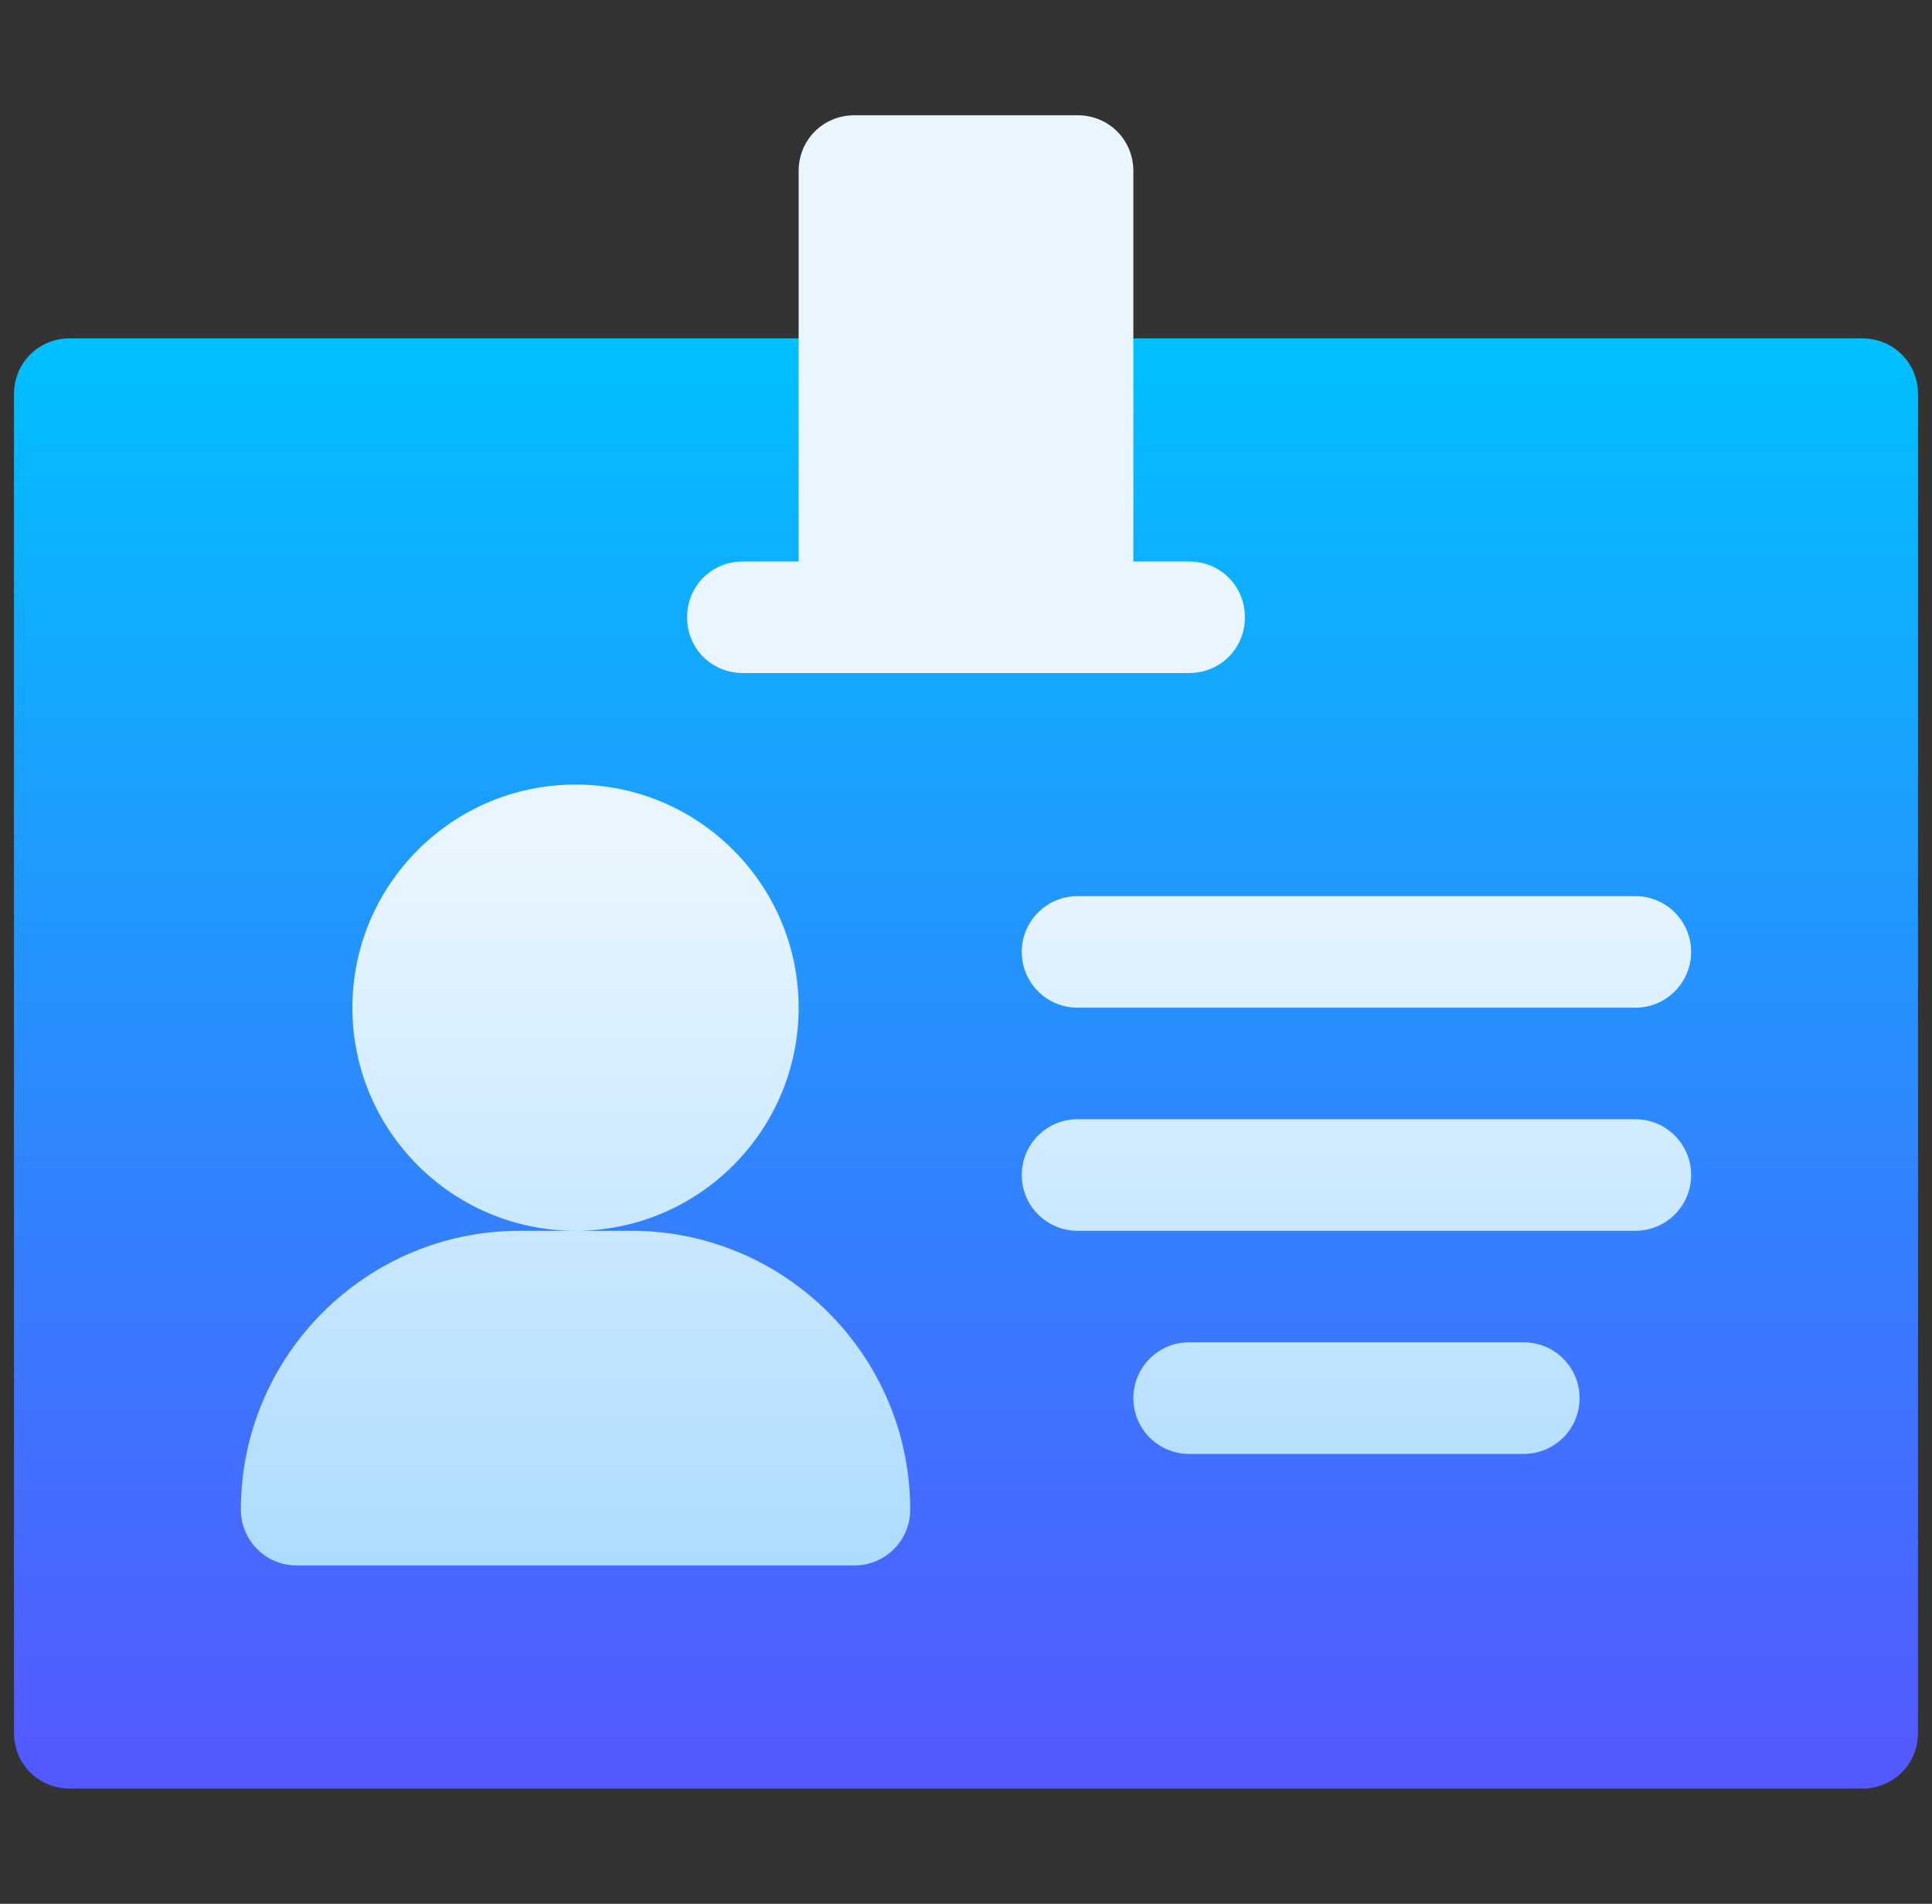 <svg width="69" height="68" viewBox="0 0 69 68" fill="none" xmlns="http://www.w3.org/2000/svg">
<rect x="0" y="0" width="69" height="68" fill="#333333" stroke="none"/>
<g clip-path="url(#clip0)">
<path d="M2.492 12.086C1.376 12.086 0.5 12.962 0.5 14.078V61.891C0.5 63.006 1.376 63.883 2.492 63.883H66.508C67.624 63.883 68.5 63.006 68.5 61.891V14.078C68.5 12.962 67.624 12.086 66.508 12.086H2.492Z" fill="url(#paint0_linear)"/>
<path d="M28.523 35.992C28.523 31.597 24.95 28.023 20.555 28.023C16.16 28.023 12.586 31.597 12.586 35.992C12.586 40.387 16.16 43.961 20.555 43.961C24.95 43.961 28.523 40.387 28.523 35.992ZM36.492 34C36.492 35.101 37.383 35.992 38.484 35.992H58.406C59.507 35.992 60.398 35.101 60.398 34C60.398 32.899 59.507 32.008 58.406 32.008H38.484C37.383 32.008 36.492 32.899 36.492 34ZM58.406 39.977H38.484C37.383 39.977 36.492 40.868 36.492 41.969C36.492 43.07 37.383 43.961 38.484 43.961H58.406C59.507 43.961 60.398 43.07 60.398 41.969C60.398 40.868 59.507 39.977 58.406 39.977ZM54.422 47.945H42.469C41.368 47.945 40.477 48.836 40.477 49.938C40.477 51.039 41.368 51.93 42.469 51.93H54.422C55.523 51.93 56.414 51.039 56.414 49.938C56.414 48.836 55.523 47.945 54.422 47.945ZM22.547 43.961H20.555H18.562C13.07 43.961 8.602 48.43 8.602 53.922C8.602 55.023 9.493 55.914 10.594 55.914H30.516C31.617 55.914 32.508 55.023 32.508 53.922C32.508 48.43 28.039 43.961 22.547 43.961ZM26.531 24.039H42.469C43.584 24.039 44.461 23.163 44.461 22.047C44.461 20.931 43.584 20.055 42.469 20.055H40.477V6.109C40.477 4.994 39.6 4.117 38.484 4.117H30.516C29.4 4.117 28.523 4.994 28.523 6.109V20.055H26.531C25.416 20.055 24.539 20.931 24.539 22.047C24.539 23.163 25.416 24.039 26.531 24.039Z" fill="url(#paint1_linear)"/>
</g>
<defs>
<linearGradient id="paint0_linear" x1="34.5" y1="63.883" x2="34.5" y2="12.086" gradientUnits="userSpaceOnUse">
<stop stop-color="#5558FF"/>
<stop offset="1" stop-color="#00C0FF"/>
</linearGradient>
<linearGradient id="paint1_linear" x1="34.5" y1="55.914" x2="34.5" y2="4.117" gradientUnits="userSpaceOnUse">
<stop stop-color="#ADDCFF"/>
<stop offset="0.503" stop-color="#EAF6FF"/>
<stop offset="1" stop-color="#EAF6FF"/>
</linearGradient>
<clipPath id="clip0">
<rect width="68" height="68" fill="white" transform="translate(0.5)"/>
</clipPath>
</defs>
</svg>
